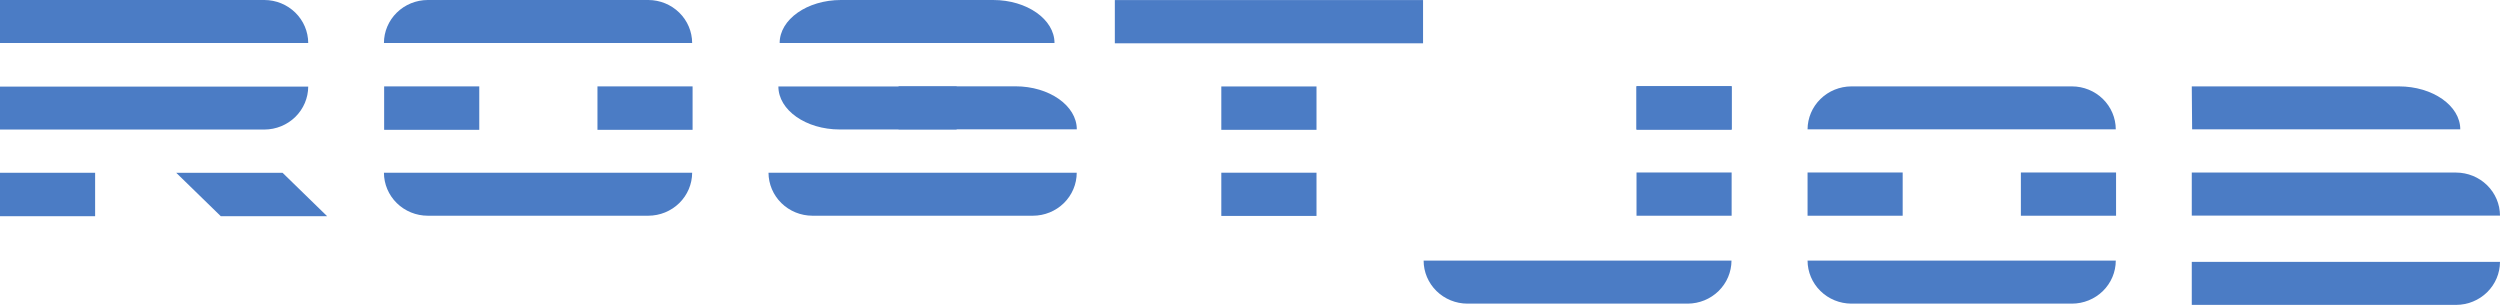 <svg width="369" height="45" viewBox="0 0 369 45" fill="none" xmlns="http://www.w3.org/2000/svg">
<g clip-path="url(#clip0_7_731)">
<path fill-rule="evenodd" clip-rule="evenodd" d="M323.506 45H362.532C364.246 44.995 365.888 44.324 367.1 43.134C368.311 41.945 368.994 40.333 369 38.65H323.506V45Z" fill="#4b7cc5"/>
<path fill-rule="evenodd" clip-rule="evenodd" d="M273.264 44.816H305.821C307.536 44.813 309.179 44.143 310.392 42.953C311.604 41.763 312.287 40.15 312.289 38.466H266.796C266.801 40.149 267.484 41.761 268.696 42.95C269.908 44.14 271.55 44.811 273.264 44.816Z" fill="#4b7cc5"/>
<path fill-rule="evenodd" clip-rule="evenodd" d="M216.542 44.816H249.1C250.814 44.811 252.456 44.14 253.668 42.95C254.879 41.761 255.563 40.149 255.568 38.466H210.127C210.129 40.15 210.812 41.763 212.024 42.953C213.236 44.143 214.88 44.813 216.594 44.816" fill="#4b7cc5"/>
<path fill-rule="evenodd" clip-rule="evenodd" d="M26.007 25.501H41.702L48.285 31.912H32.589L26.007 25.501Z" fill="#4b7cc5"/>
<path d="M14.04 25.501H0V31.912H14.04V25.501Z" fill="#4b7cc5"/>
<path d="M194.316 25.491H180.266V31.871H194.316V25.491Z" fill="#4b7cc5"/>
<path fill-rule="evenodd" clip-rule="evenodd" d="M119.9 31.84H152.458C154.172 31.838 155.816 31.168 157.028 29.978C158.24 28.787 158.923 27.174 158.925 25.491H113.432C113.437 27.173 114.121 28.785 115.332 29.975C116.544 31.164 118.186 31.835 119.9 31.84Z" fill="#4b7cc5"/>
<path fill-rule="evenodd" clip-rule="evenodd" d="M63.137 31.84H95.695C97.409 31.835 99.05 31.164 100.262 29.975C101.474 28.785 102.157 27.173 102.163 25.491H56.669C56.672 27.174 57.354 28.787 58.566 29.978C59.779 31.168 61.422 31.838 63.137 31.84Z" fill="#4b7cc5"/>
<path fill-rule="evenodd" clip-rule="evenodd" d="M323.506 25.471H362.532C364.245 25.479 365.885 26.15 367.096 27.339C368.308 28.528 368.992 30.139 369 31.82H323.506V25.471Z" fill="#4b7cc5"/>
<path d="M312.331 25.46H298.281V31.841H312.331V25.46Z" fill="#4b7cc5"/>
<path d="M280.835 25.46H266.796V31.841H280.835V25.46Z" fill="#4b7cc5"/>
<path d="M255.589 25.46H241.549V31.841H255.589V25.46Z" fill="#4b7cc5"/>
<path fill-rule="evenodd" clip-rule="evenodd" d="M0 19.121H39.026C40.738 19.115 42.378 18.446 43.59 17.259C44.801 16.071 45.485 14.462 45.494 12.781H0V19.121Z" fill="#4b7cc5"/>
<path d="M194.316 12.761H180.266V19.162H194.316V12.761Z" fill="#4b7cc5"/>
<path fill-rule="evenodd" clip-rule="evenodd" d="M323.506 12.751H354.085C359.064 12.751 363.136 15.603 363.136 19.09H323.558L323.506 12.751Z" fill="#4b7cc5"/>
<path fill-rule="evenodd" clip-rule="evenodd" d="M132.627 12.74H149.885C154.864 12.74 158.936 15.593 158.936 19.09H132.627V12.74Z" fill="#4b7cc5"/>
<path fill-rule="evenodd" clip-rule="evenodd" d="M141.199 19.11H123.941C118.962 19.11 114.89 16.258 114.89 12.761H141.199V19.11Z" fill="#4b7cc5"/>
<path fill-rule="evenodd" clip-rule="evenodd" d="M273.264 12.751H305.821C307.534 12.753 309.176 13.422 310.388 14.61C311.6 15.798 312.284 17.409 312.289 19.09H266.796C266.804 17.409 267.488 15.8 268.7 14.613C269.911 13.425 271.552 12.756 273.264 12.751Z" fill="#4b7cc5"/>
<path d="M255.589 12.71H241.549V19.121H255.589V12.71Z" fill="#4b7cc5"/>
<path d="M255.589 12.751H241.549V19.131H255.589V12.751Z" fill="#4b7cc5"/>
<path d="M102.225 12.751H88.186V19.162H102.225V12.751Z" fill="#4b7cc5"/>
<path d="M70.74 12.751H56.7V19.162H70.74V12.751Z" fill="#4b7cc5"/>
<path d="M210.043 0.01H164.55V6.391H210.043V0.01Z" fill="#4b7cc5"/>
<path fill-rule="evenodd" clip-rule="evenodd" d="M124.128 0H146.594C151.572 0 155.645 2.853 155.645 6.35H115.077C115.077 2.853 119.15 0 124.128 0Z" fill="#4b7cc5"/>
<path fill-rule="evenodd" clip-rule="evenodd" d="M63.137 0H95.695C97.409 0.005 99.05 0.676 100.262 1.866C101.474 3.055 102.157 4.667 102.163 6.35H56.669C56.672 4.666 57.354 3.053 58.566 1.863C59.779 0.673 61.422 0.003 63.137 0Z" fill="#4b7cc5"/>
<path fill-rule="evenodd" clip-rule="evenodd" d="M0 0H39.026C40.739 0.005 42.381 0.676 43.593 1.866C44.805 3.055 45.488 4.667 45.494 6.35H0V0Z" fill="#4b7cc5"/>
</g>
<defs>
<clipPath id="clip0_7_731">
<rect width="369" height="45" fill="#4b7cc5"/>
</clipPath>
</defs>
</svg>
